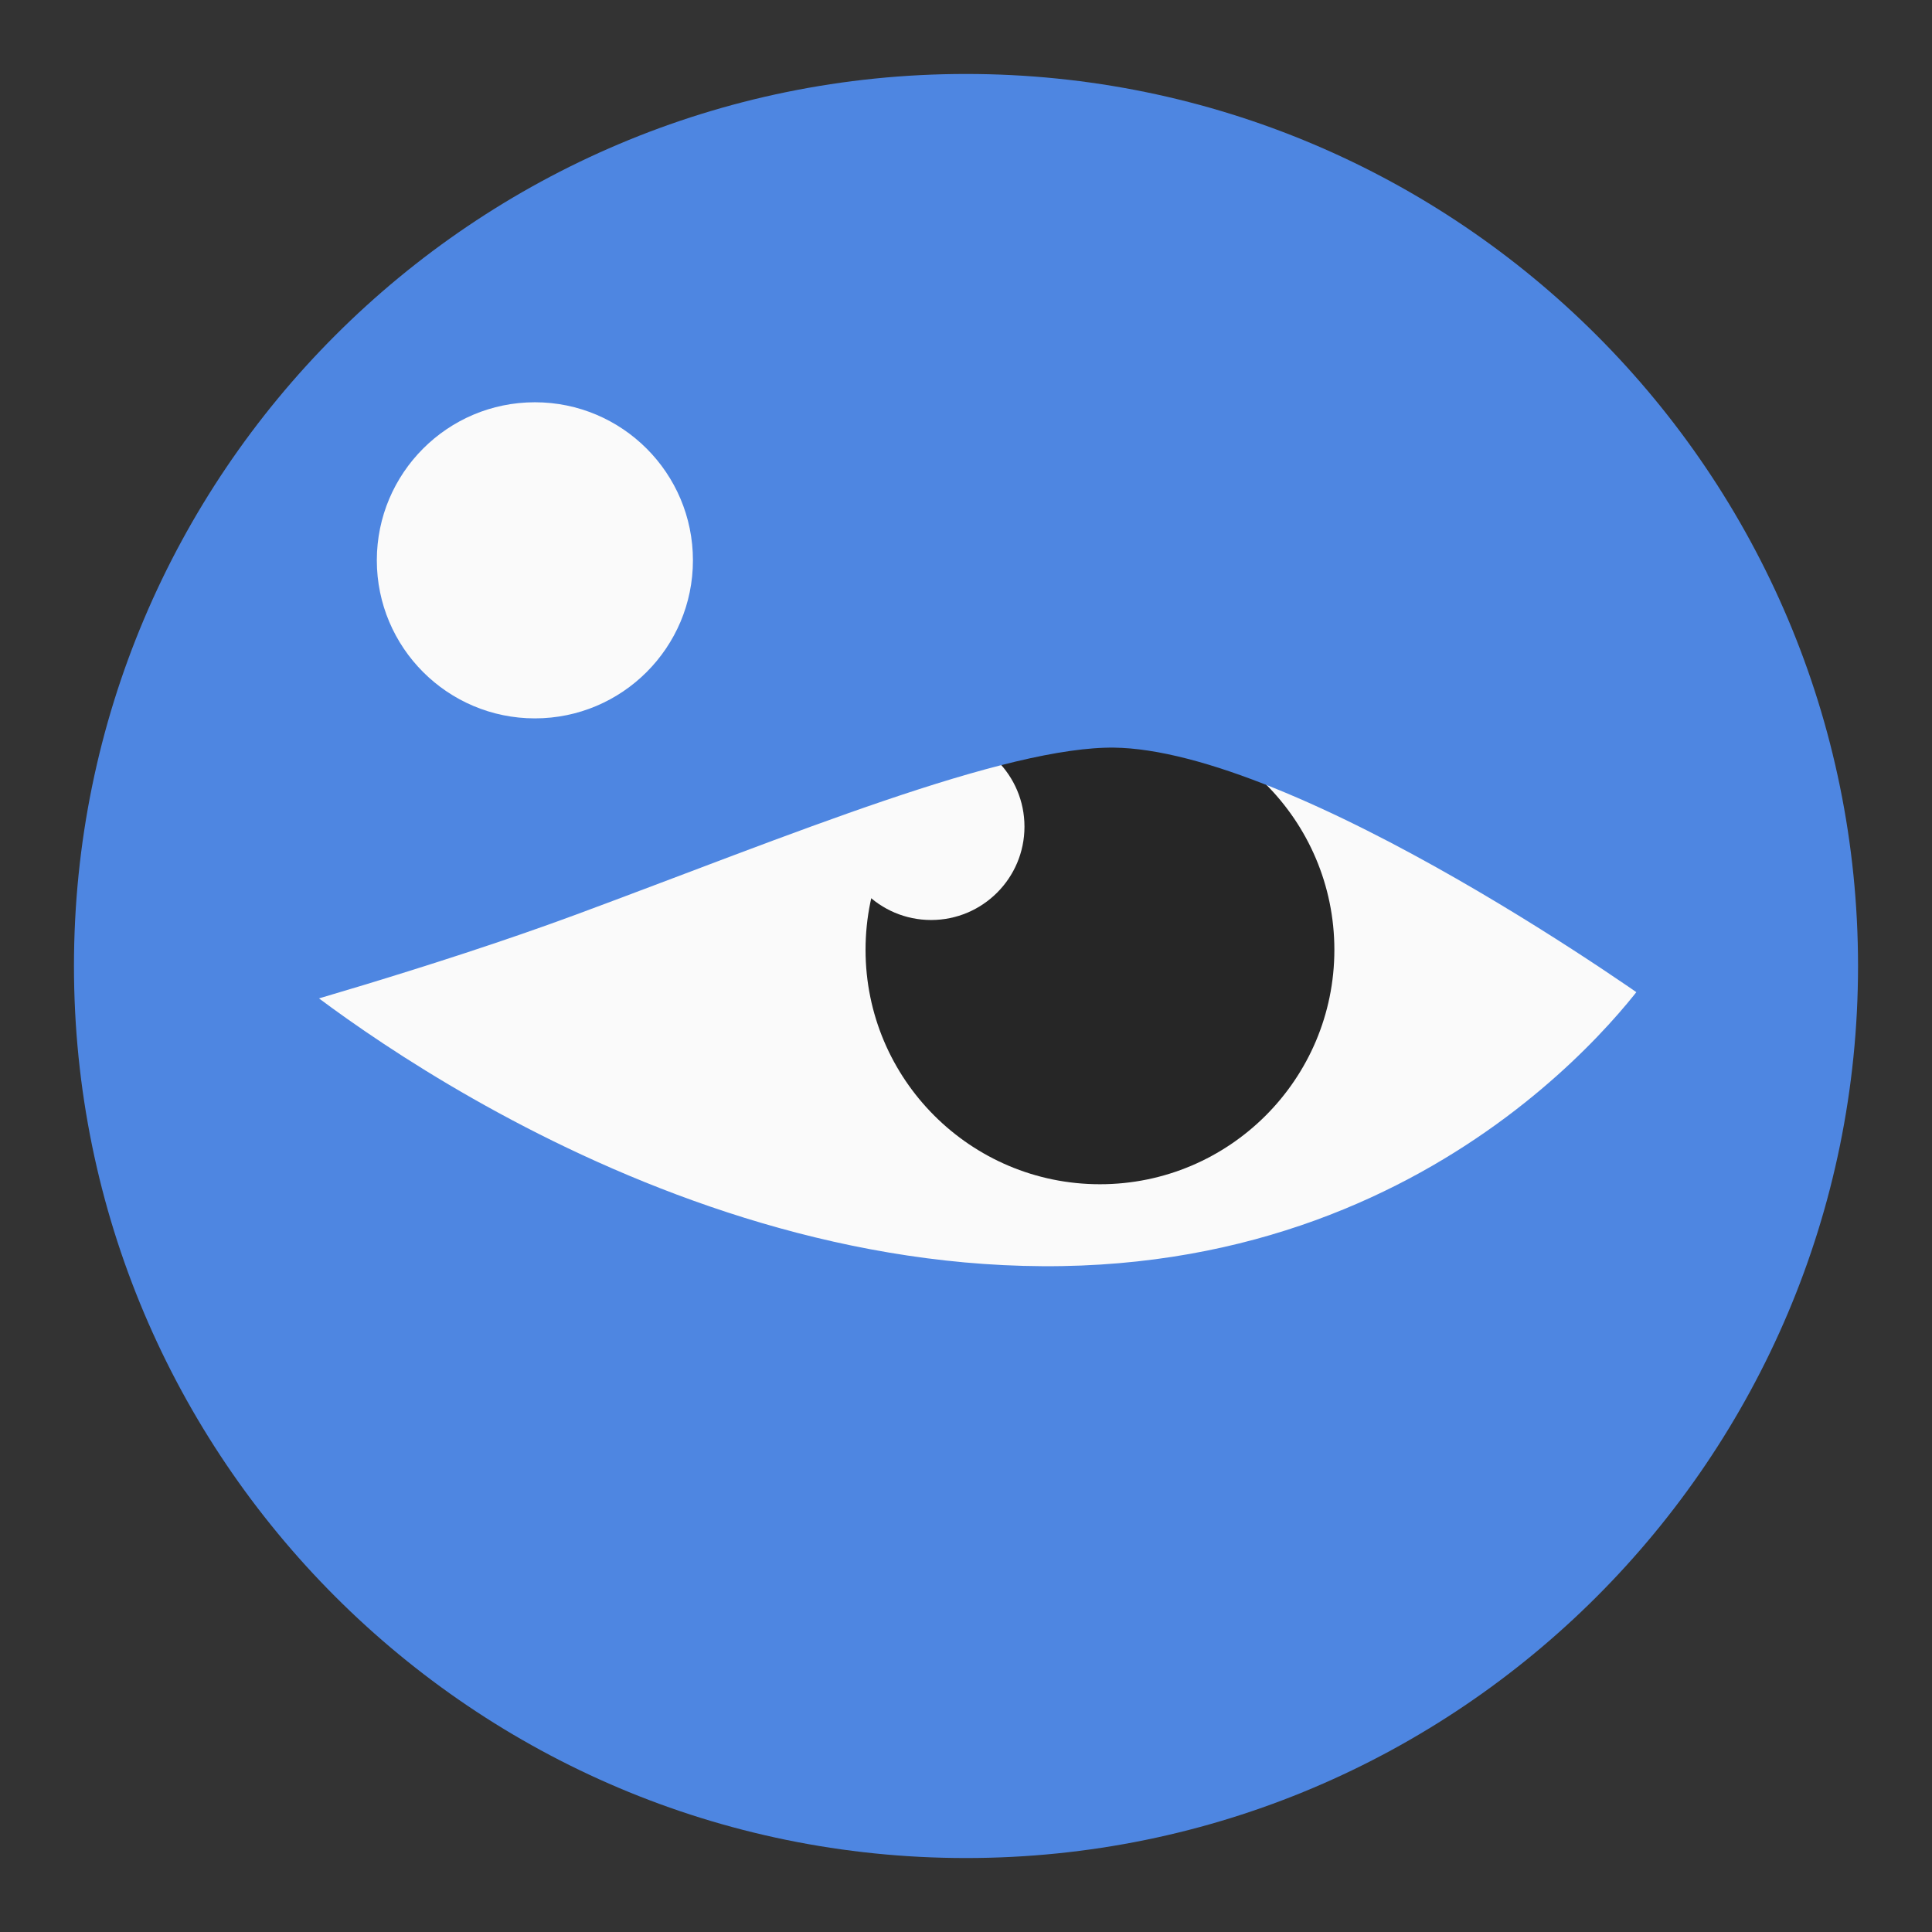 <?xml version="1.0" encoding="UTF-8" standalone="no" ?>
<!DOCTYPE svg PUBLIC "-//W3C//DTD SVG 1.1//EN" "http://www.w3.org/Graphics/SVG/1.1/DTD/svg11.dtd">
<svg xmlns="http://www.w3.org/2000/svg" xmlns:xlink="http://www.w3.org/1999/xlink" version="1.1" width="640" height="640" viewBox="0 0 640 640" xml:space="preserve">
<rect x="0" y="0" width="640" height="640" fill="#333333" stroke="none"/>
<desc>Created with Fabric.js 5.3.0</desc>
<defs>
</defs>
<g transform="matrix(-8.117 0 0 8.117 320 320)" id="xh-ttG0hxBiN-kPdoLAfF"  >
<path style="stroke: rgb(38,38,38); stroke-width: 0; stroke-dasharray: none; stroke-linecap: butt; stroke-dashoffset: 0; stroke-linejoin: miter; stroke-miterlimit: 4; fill: rgb(78,134,225); fill-rule: nonzero; opacity: 1;"  transform=" translate(0, 0)" d="M 0 -36.405 C 20.096 -36.405 36.405 -20.096 36.405 0 C 36.405 20.096 20.096 36.405 0 36.405 C -20.096 36.405 -36.405 20.096 -36.405 0 C -36.405 -20.096 -20.096 -36.405 0 -36.405 z" stroke-linecap="round" />
</g>
<g transform="matrix(-1.125 0 0 1.066 320 333.554)" id="9BhesYMJ95zLDyHx9VPVS"  >
<path style="stroke: rgb(0,0,0); stroke-width: 0; stroke-dasharray: none; stroke-linecap: butt; stroke-dashoffset: 0; stroke-linejoin: miter; stroke-miterlimit: 4; fill: rgb(250,250,250); fill-rule: nonzero; opacity: 1;"  transform=" translate(-0, -0)" d="M -211.149 -6.841 C -211.149 -6.841 -102.662 -89.845 -43.686 -90.573 C -8.44 -91.008 56.653 -62.134 118.654 -37.929 C 160.398 -21.632 211.149 -6.841 211.149 -6.841 C 211.149 -6.841 106.303 89.845 -22.571 90.574 C -151.445 91.302 -211.149 -6.841 -211.149 -6.841 z" stroke-linecap="round" />
</g>
<g transform="matrix(-2.133 0 0 2.133 364.375 314.642)" id="6HFZaO8gAItyEyvNDJxI7"  >
<path style="stroke: rgb(15,174,241); stroke-width: 0; stroke-dasharray: none; stroke-linecap: butt; stroke-dashoffset: 0; stroke-linejoin: miter; stroke-miterlimit: 4; fill: rgb(38,38,38); fill-rule: nonzero; opacity: 1;"  transform=" translate(0, 0)" d="M 0 -36.405 C 20.096 -36.405 36.405 -20.096 36.405 0 C 36.405 20.096 20.096 36.405 0 36.405 C -20.096 36.405 -36.405 20.096 -36.405 0 C -36.405 -20.096 -20.096 -36.405 0 -36.405 z" stroke-linecap="round" />
</g>
<g transform="matrix(-0.433 0 0 0.433 308.44 273.833)" id="9hFcvqbdMbjj9QMkFJWdb"  >
<path style="stroke: rgb(0,0,0); stroke-width: 0; stroke-dasharray: none; stroke-linecap: butt; stroke-dashoffset: 0; stroke-linejoin: miter; stroke-miterlimit: 4; fill: rgb(250,250,250); fill-rule: nonzero; opacity: 1;"  transform=" translate(0, 0)" d="M 0 -71.429 C 39.429 -71.429 71.429 -39.429 71.429 0 C 71.429 39.429 39.429 71.429 0 71.429 C -39.429 71.429 -71.429 39.429 -71.429 0 C -71.429 -39.429 -39.429 -71.429 0 -71.429 z" stroke-linecap="round" />
</g>
<g transform="matrix(-1.125 0 0 1.066 320 333.554)" id="XzTUsAA-RMP0CIlR8n_cn"  >
<path style="stroke: rgb(78,134,225); stroke-width: 20; stroke-dasharray: none; stroke-linecap: butt; stroke-dashoffset: 0; stroke-linejoin: miter; stroke-miterlimit: 4; fill: none; fill-rule: nonzero; opacity: 1;"  transform=" translate(-0, -0)" d="M -211.149 -6.841 C -211.149 -6.841 -102.662 -89.845 -43.686 -90.573 C -8.44 -91.008 56.653 -62.134 118.654 -37.929 C 160.398 -21.632 211.149 -6.841 211.149 -6.841 C 211.149 -6.841 106.303 89.845 -22.571 90.574 C -151.445 91.302 -211.149 -6.841 -211.149 -6.841 z" stroke-linecap="round" />
</g>
<g transform="matrix(-0.733 0 0 0.733 177.186 185.614)" id="xy-nNBTDqXK2Wn3gtKhk9"  >
<path style="stroke: rgb(0,0,0); stroke-width: 0; stroke-dasharray: none; stroke-linecap: butt; stroke-dashoffset: 0; stroke-linejoin: miter; stroke-miterlimit: 4; fill: rgb(250,250,250); fill-rule: nonzero; opacity: 1;"  transform=" translate(0, 0)" d="M 0 -71.429 C 39.429 -71.429 71.429 -39.429 71.429 0 C 71.429 39.429 39.429 71.429 0 71.429 C -39.429 71.429 -71.429 39.429 -71.429 0 C -71.429 -39.429 -39.429 -71.429 0 -71.429 z" stroke-linecap="round" />
</g>
</svg>